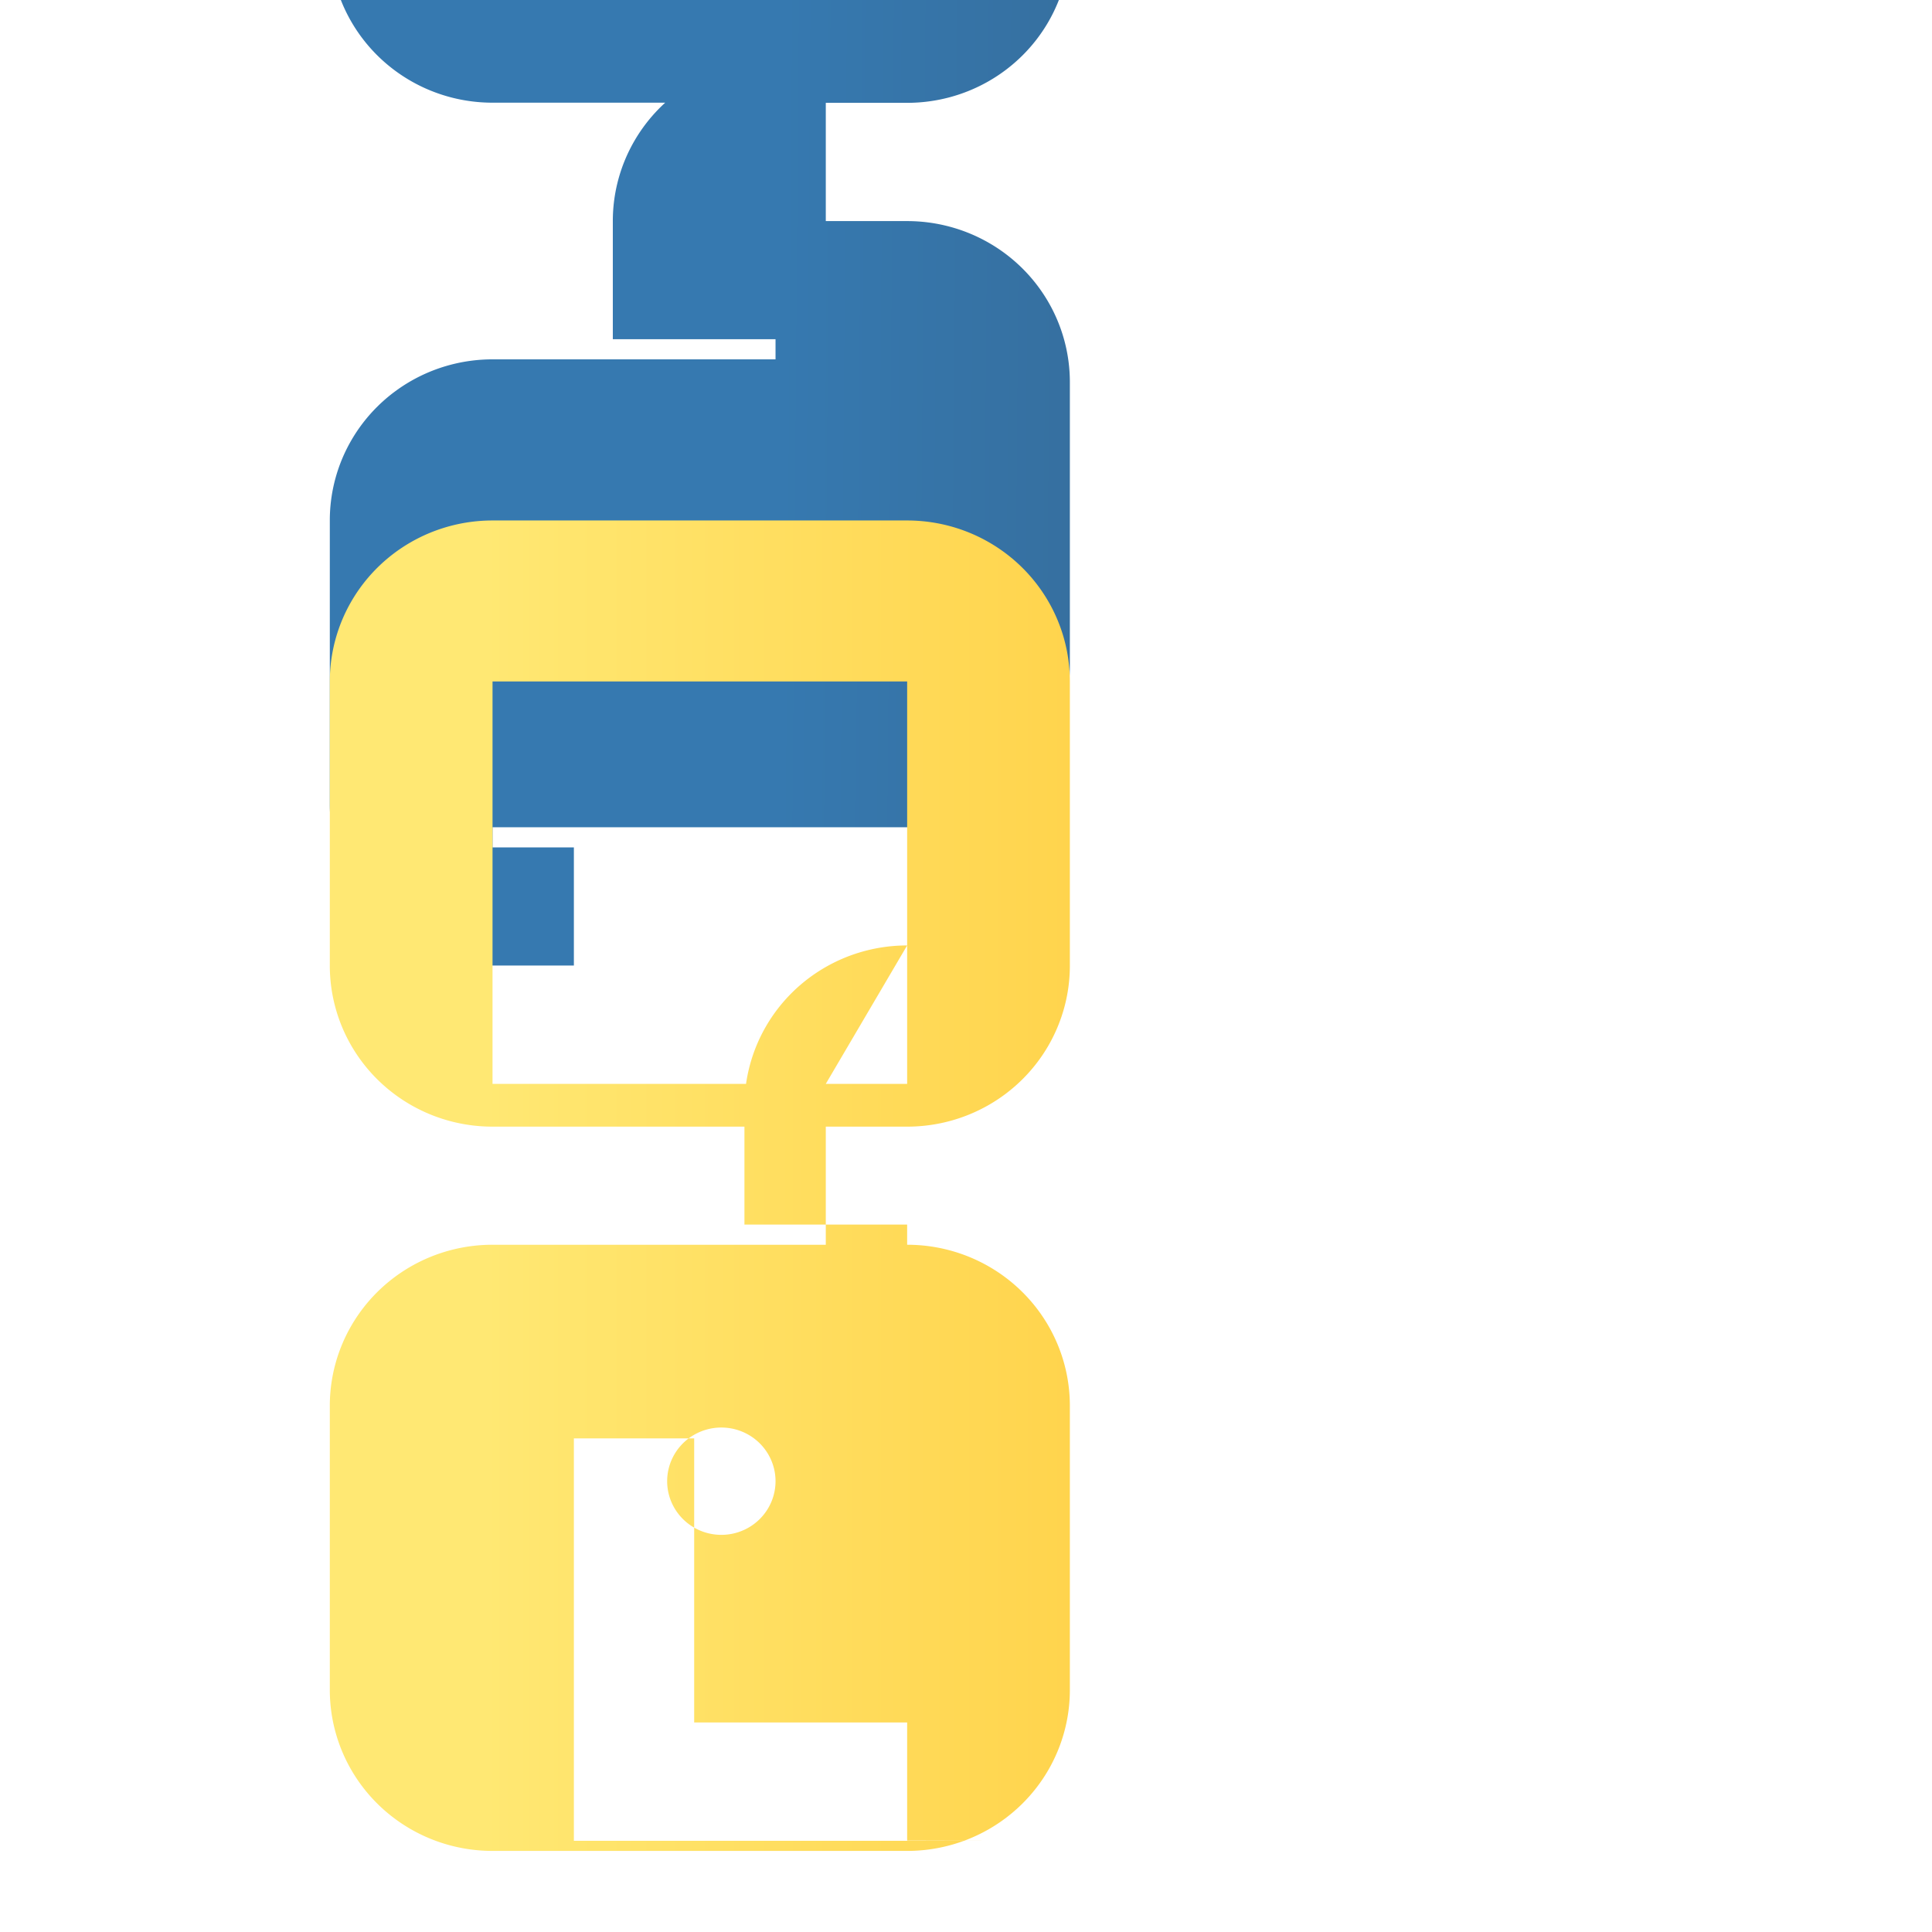 <svg xmlns="http://www.w3.org/2000/svg" width="64" height="64" viewBox="0 0 32 32">
  <defs>
    <linearGradient id="A" x1="811.527" y1="574.895" x2="665.255" y2="573.732" gradientUnits="userSpaceOnUse" gradientTransform="matrix(.043 0 0 .043 -15.766 -17.246)">
      <stop offset="0" stop-color="#366a96"/>
      <stop offset="1" stop-color="#3679b0"/>
    </linearGradient>
    <linearGradient id="B" x1="862.824" y1="642.176" x2="573.276" y2="642.176" gradientUnits="userSpaceOnUse" gradientTransform="matrix(.043 0 0 .043 -15.766 -17.246)">
      <stop offset="0" stop-color="#ffc836"/>
      <stop offset="1" stop-color="#ffe873"/>
    </linearGradient>
  </defs>
  <g transform="matrix(1.25, 0, 0, 1.25, -3.076, -9.633)">
    <path d="M12.737 8.502a2.155 2.133 0 0 0-2.156 2.134v1.565h2.156v.267H8.987a2.155 2.133 0 0 0-2.156 2.134v3.764a2.155 2.133 0 0 0 2.156 2.134h1.078v-1.565h-1.078v-.267h5.494a2.155 2.133 0 0 0 2.156-2.134V12.77a2.155 2.133 0 0 0-2.156-2.134h-1.078V9.069h1.078a2.155 2.133 0 0 0 2.156-2.134V3.169A2.155 2.133 0 0 0 14.481 1.035h-5.494a2.155 2.133 0 0 0-2.156 2.134v3.764a2.155 2.133 0 0 0 2.156 2.134h3.75v-.567zm-1.078-5.332a.718.711 0 1 1-1.436 0 .718.711 0 1 1 1.436 0z" fill="url(#A)"/>
    <path d="M14.481 20.234a2.155 2.133 0 0 0-2.156 2.134v1.565h2.156v.267H8.987a2.155 2.133 0 0 0-2.156 2.134v3.764a2.155 2.133 0 0 0 2.156 2.134h5.494a2.155 2.133 0 0 0 2.156-2.134v-3.764a2.155 2.133 0 0 0-2.156-2.134h-1.078v-1.565h1.078a2.155 2.133 0 0 0 2.156-2.134v-3.764a2.155 2.133 0 0 0-2.156-2.134h-5.494a2.155 2.133 0 0 0-2.156 2.134v3.764a2.155 2.133 0 0 0 2.156 2.134h3.75v-.567h-3.75v-5.332h5.494v5.332h-1.078zm1.078 11.864h-5.494v-5.332H11.659v3.764h2.822v1.565zm-2.822-4.765a.718.711 0 1 1-1.436 0 .718.711 0 1 1 1.436 0z" fill="url(#B)"/>
  </g>
</svg> 